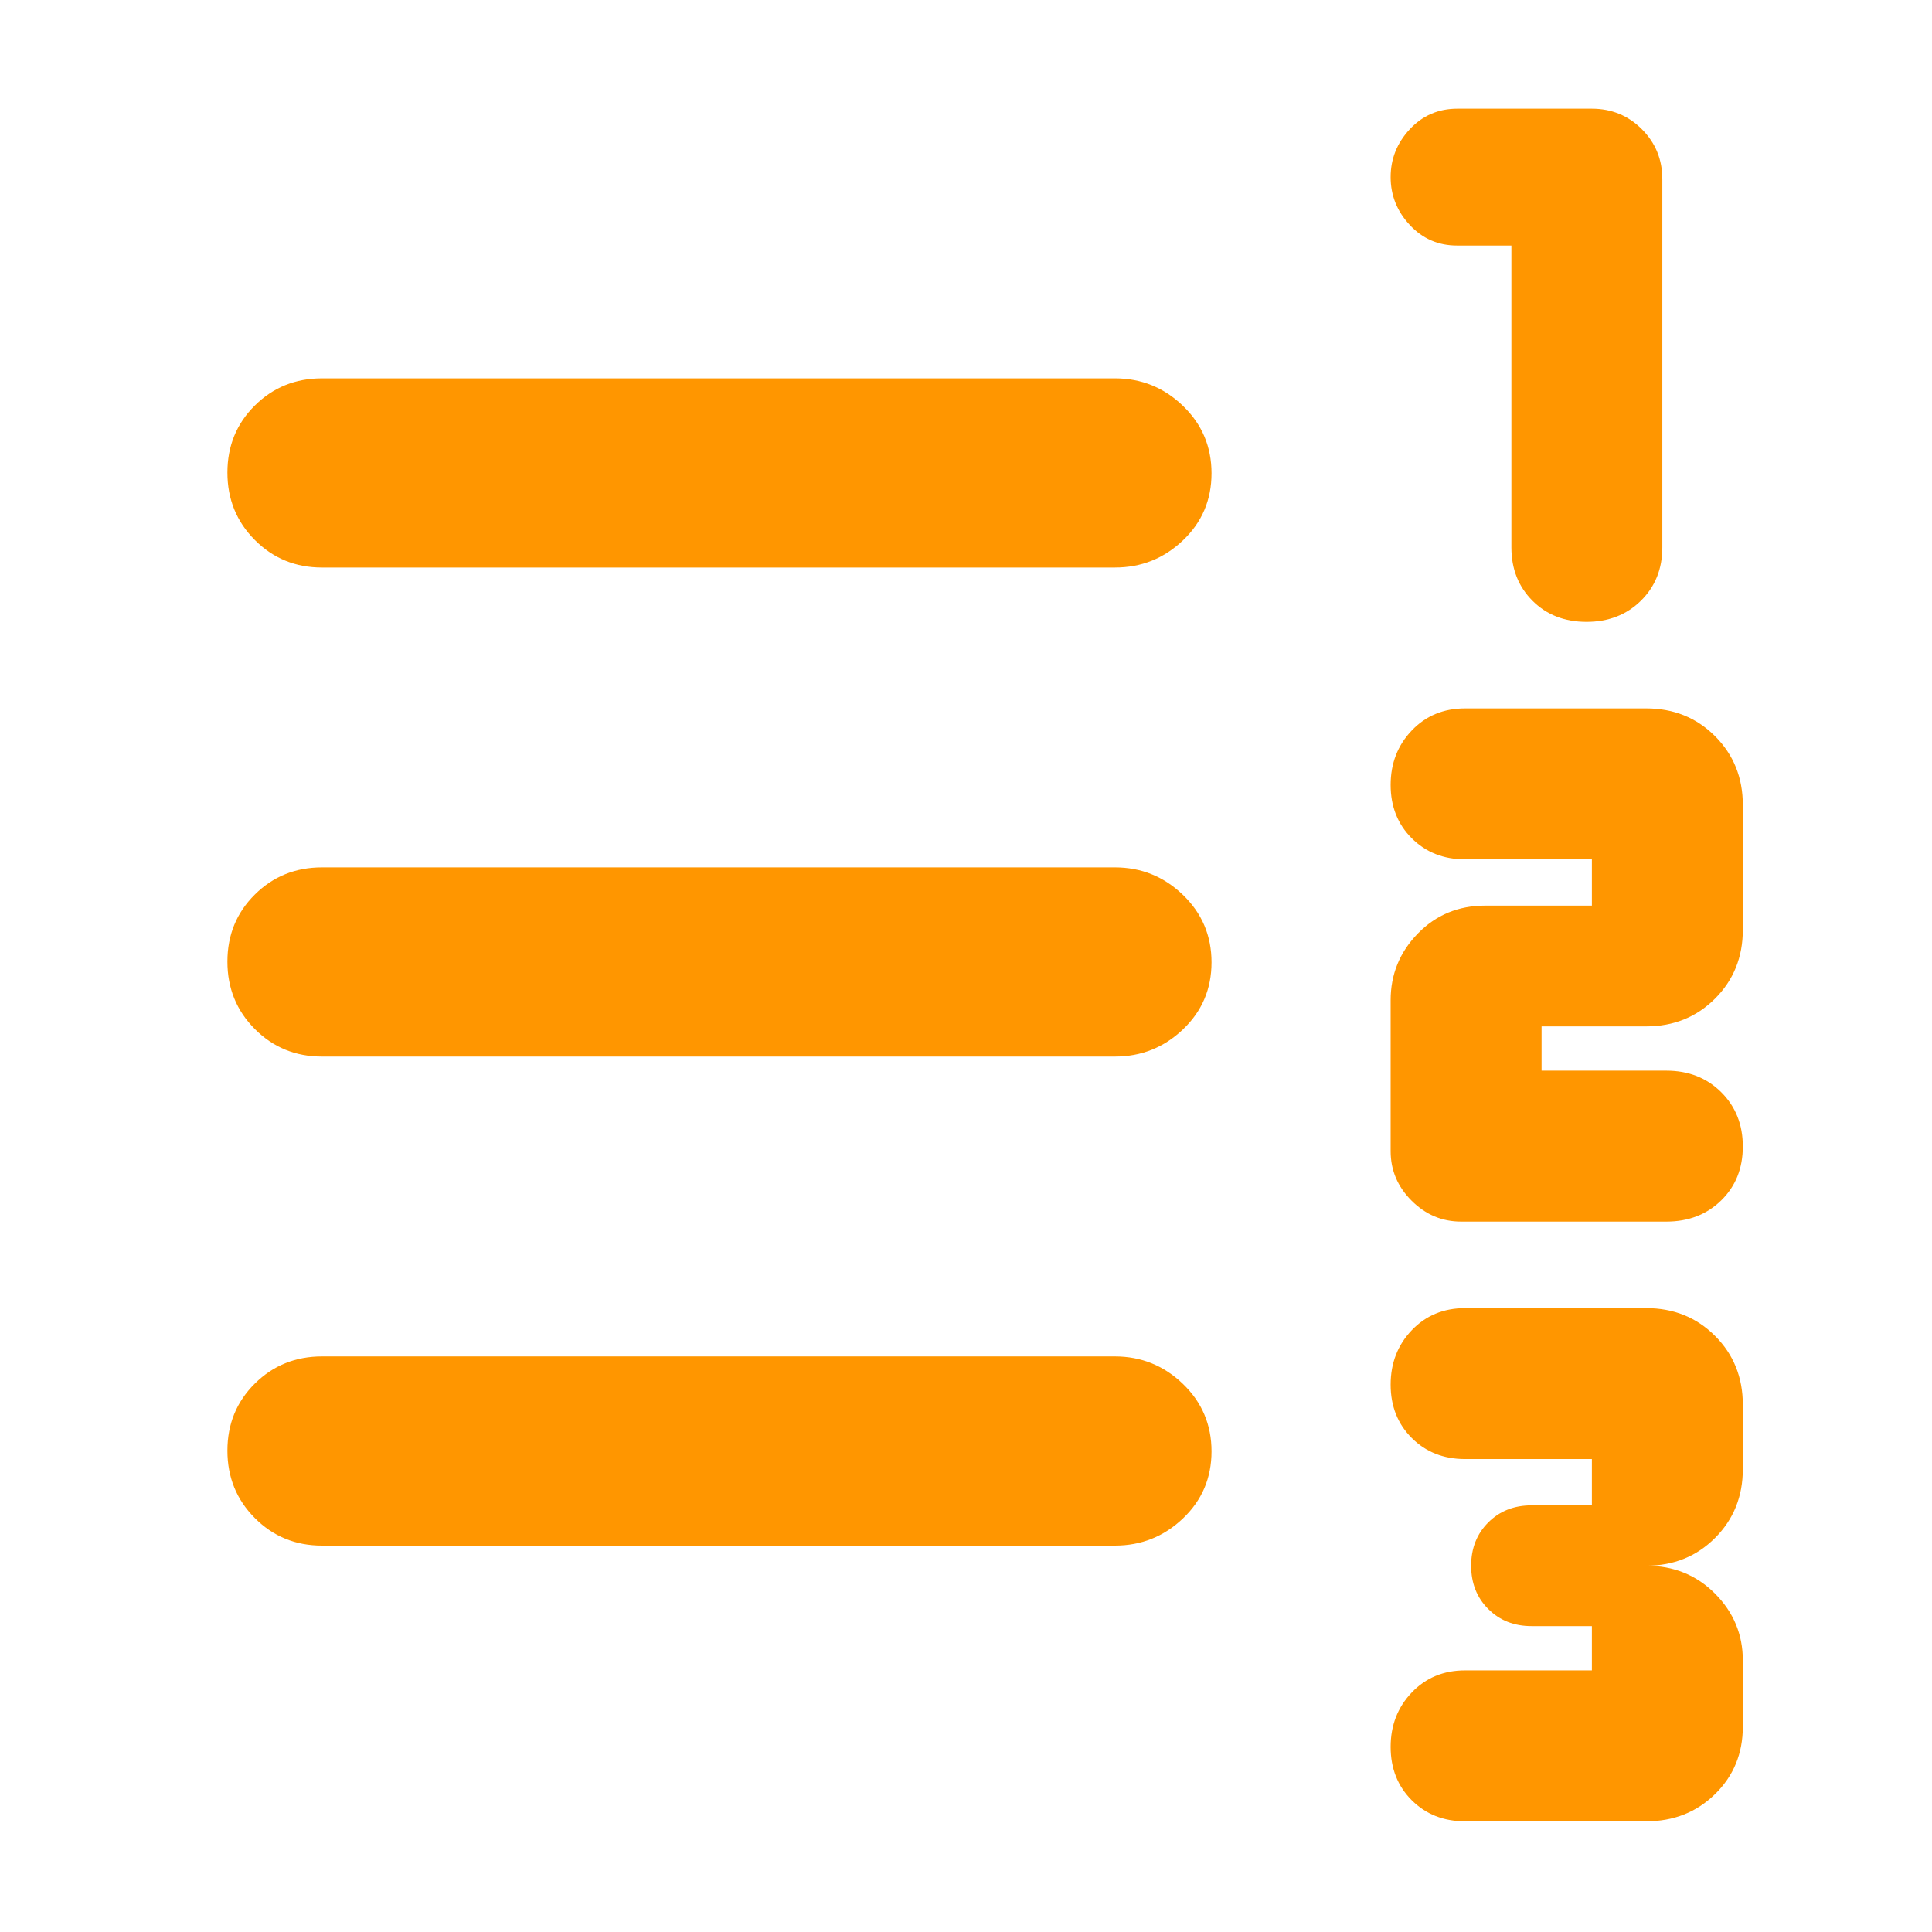 <svg xmlns="http://www.w3.org/2000/svg" height="48" viewBox="0 -960 960 960" width="48"><path fill="rgb(255, 150, 0)" d="M728-55q-16.03 0-26.52-10.48Q691-75.95 691-91.98 691-108 701.48-119q10.49-11 26.52-11h63v-22h-30q-13 0-21.5-8.5T731-182q0-13 8.5-21.5T761-212h30v-23h-63q-16.03 0-26.52-10.48Q691-255.95 691-271.98 691-288 701.48-299q10.49-11 26.52-11h90q20.4 0 34.2 13.8Q866-282.4 866-262v32q0 20.4-13.8 34.2Q838.4-182 818-182q20.4 0 34.2 13.87Q866-154.25 866-135v33q0 19.97-13.8 33.49Q838.4-55 818-55h-90Zm-2-298q-14.2 0-24.6-10.4Q691-373.8 691-388v-75q0-19.25 13.51-33.13Q718.03-510 738-510h53v-23h-63q-16.03 0-26.52-10.48Q691-553.95 691-569.98 691-586 701.48-597q10.49-11 26.52-11h90q20.4 0 34.2 13.8Q866-580.4 866-560v62q0 20.4-13.8 34.2Q838.4-450 818-450h-52v22h62q16.47 0 27.23 10.67 10.77 10.68 10.77 27 0 16.33-10.77 26.83Q844.47-353 828-353H726Zm62.33-298q-16.33 0-26.83-10.48Q751-671.97 751-688v-150h-27q-14 0-23.5-10.22Q691-858.43 691-872t9.5-23.78Q710-906 724.18-906H791q14.63 0 24.82 10.18Q826-885.63 826-871v183q0 16.03-10.67 26.52-10.68 10.48-27 10.48ZM160-192q-19.75 0-33.37-13.68Q113-219.35 113-239.18q0-19.82 13.63-33.32Q140.25-286 160-286h394q19.63 0 33.81 13.68Q602-258.65 602-238.82q0 19.82-14.19 33.32Q573.63-192 554-192H160Zm0-243q-19.75 0-33.37-13.68Q113-462.35 113-482.18q0-19.82 13.63-33.32Q140.25-529 160-529h394q19.63 0 33.81 13.68Q602-501.65 602-481.82q0 19.82-14.19 33.32Q573.63-435 554-435H160Zm0-243q-19.75 0-33.37-13.68Q113-705.35 113-725.18q0-19.82 13.63-33.32Q140.25-772 160-772h394q19.63 0 33.81 13.68Q602-744.65 602-724.82q0 19.82-14.19 33.32Q573.63-678 554-678H160Z"/></svg>